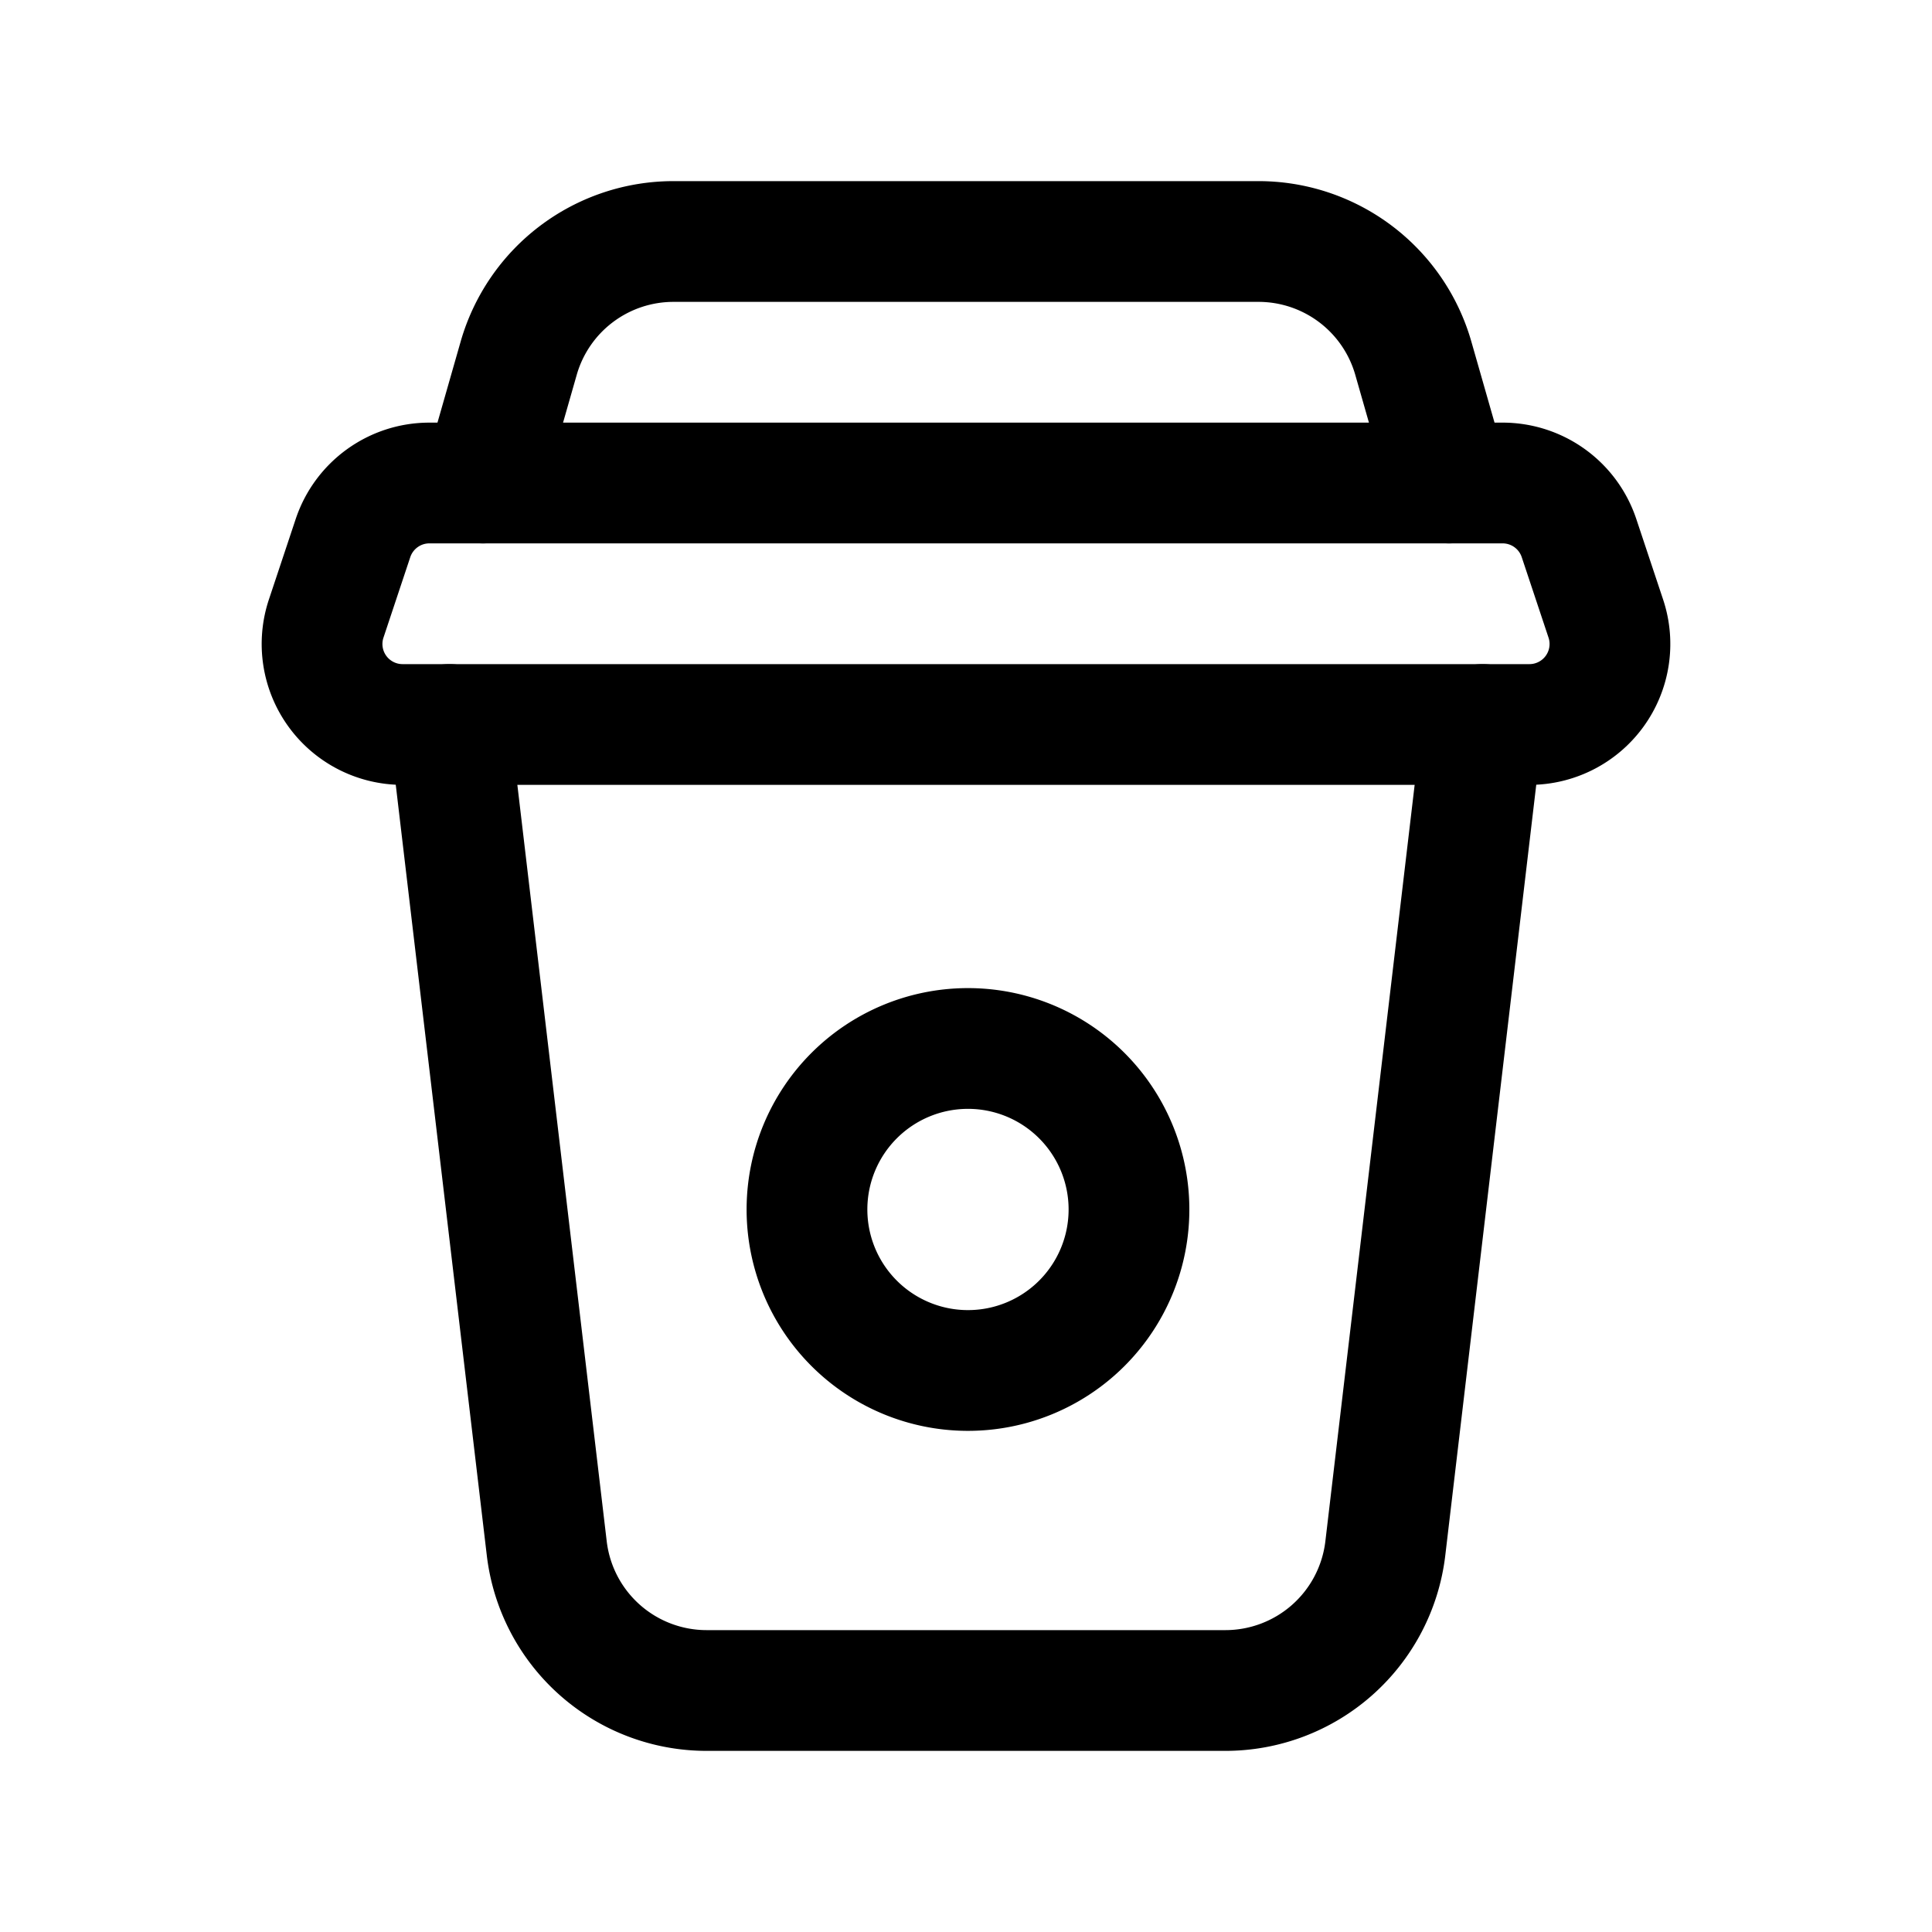 <svg version="1.1" viewBox="0 0 24 24" xmlns="http://www.w3.org/2000/svg"><title>ecommerce coffee</title><g class="nc-icon-wrapper"><g stroke-linecap="round" stroke-width="1.5" fill-rule="evenodd" stroke="currentColor" fill="none" stroke-linejoin="round"><path d="M18 6l-.443-1.549A2 2 0 0 0 15.634 3H8.366a2 2 0 0 0-1.923 1.451L6 6"/><path d="M18.417 9l-1.208 10.234A2.001 2.001 0 0 1 15.222 21H8.778a2 2 0 0 1-1.986-1.766L5.583 9"/><path d="M13.414 13.586a2 2 0 1 1-2.828 2.828 2 2 0 0 1 2.828-2.828"/></g><path fill="none" stroke="currentColor" stroke-linecap="round" stroke-linejoin="round" stroke-width="1.5" d="M5.334 6h13.332a1 1 0 0 1 .949.684l.333 1A1 1 0 0 1 18.999 9H5.001a1 1 0 0 1-.949-1.316l.333-1c.137-.409.519-.684.949-.684z"/><path d="M0 0h24v24H0z" fill="none"/></g></svg>